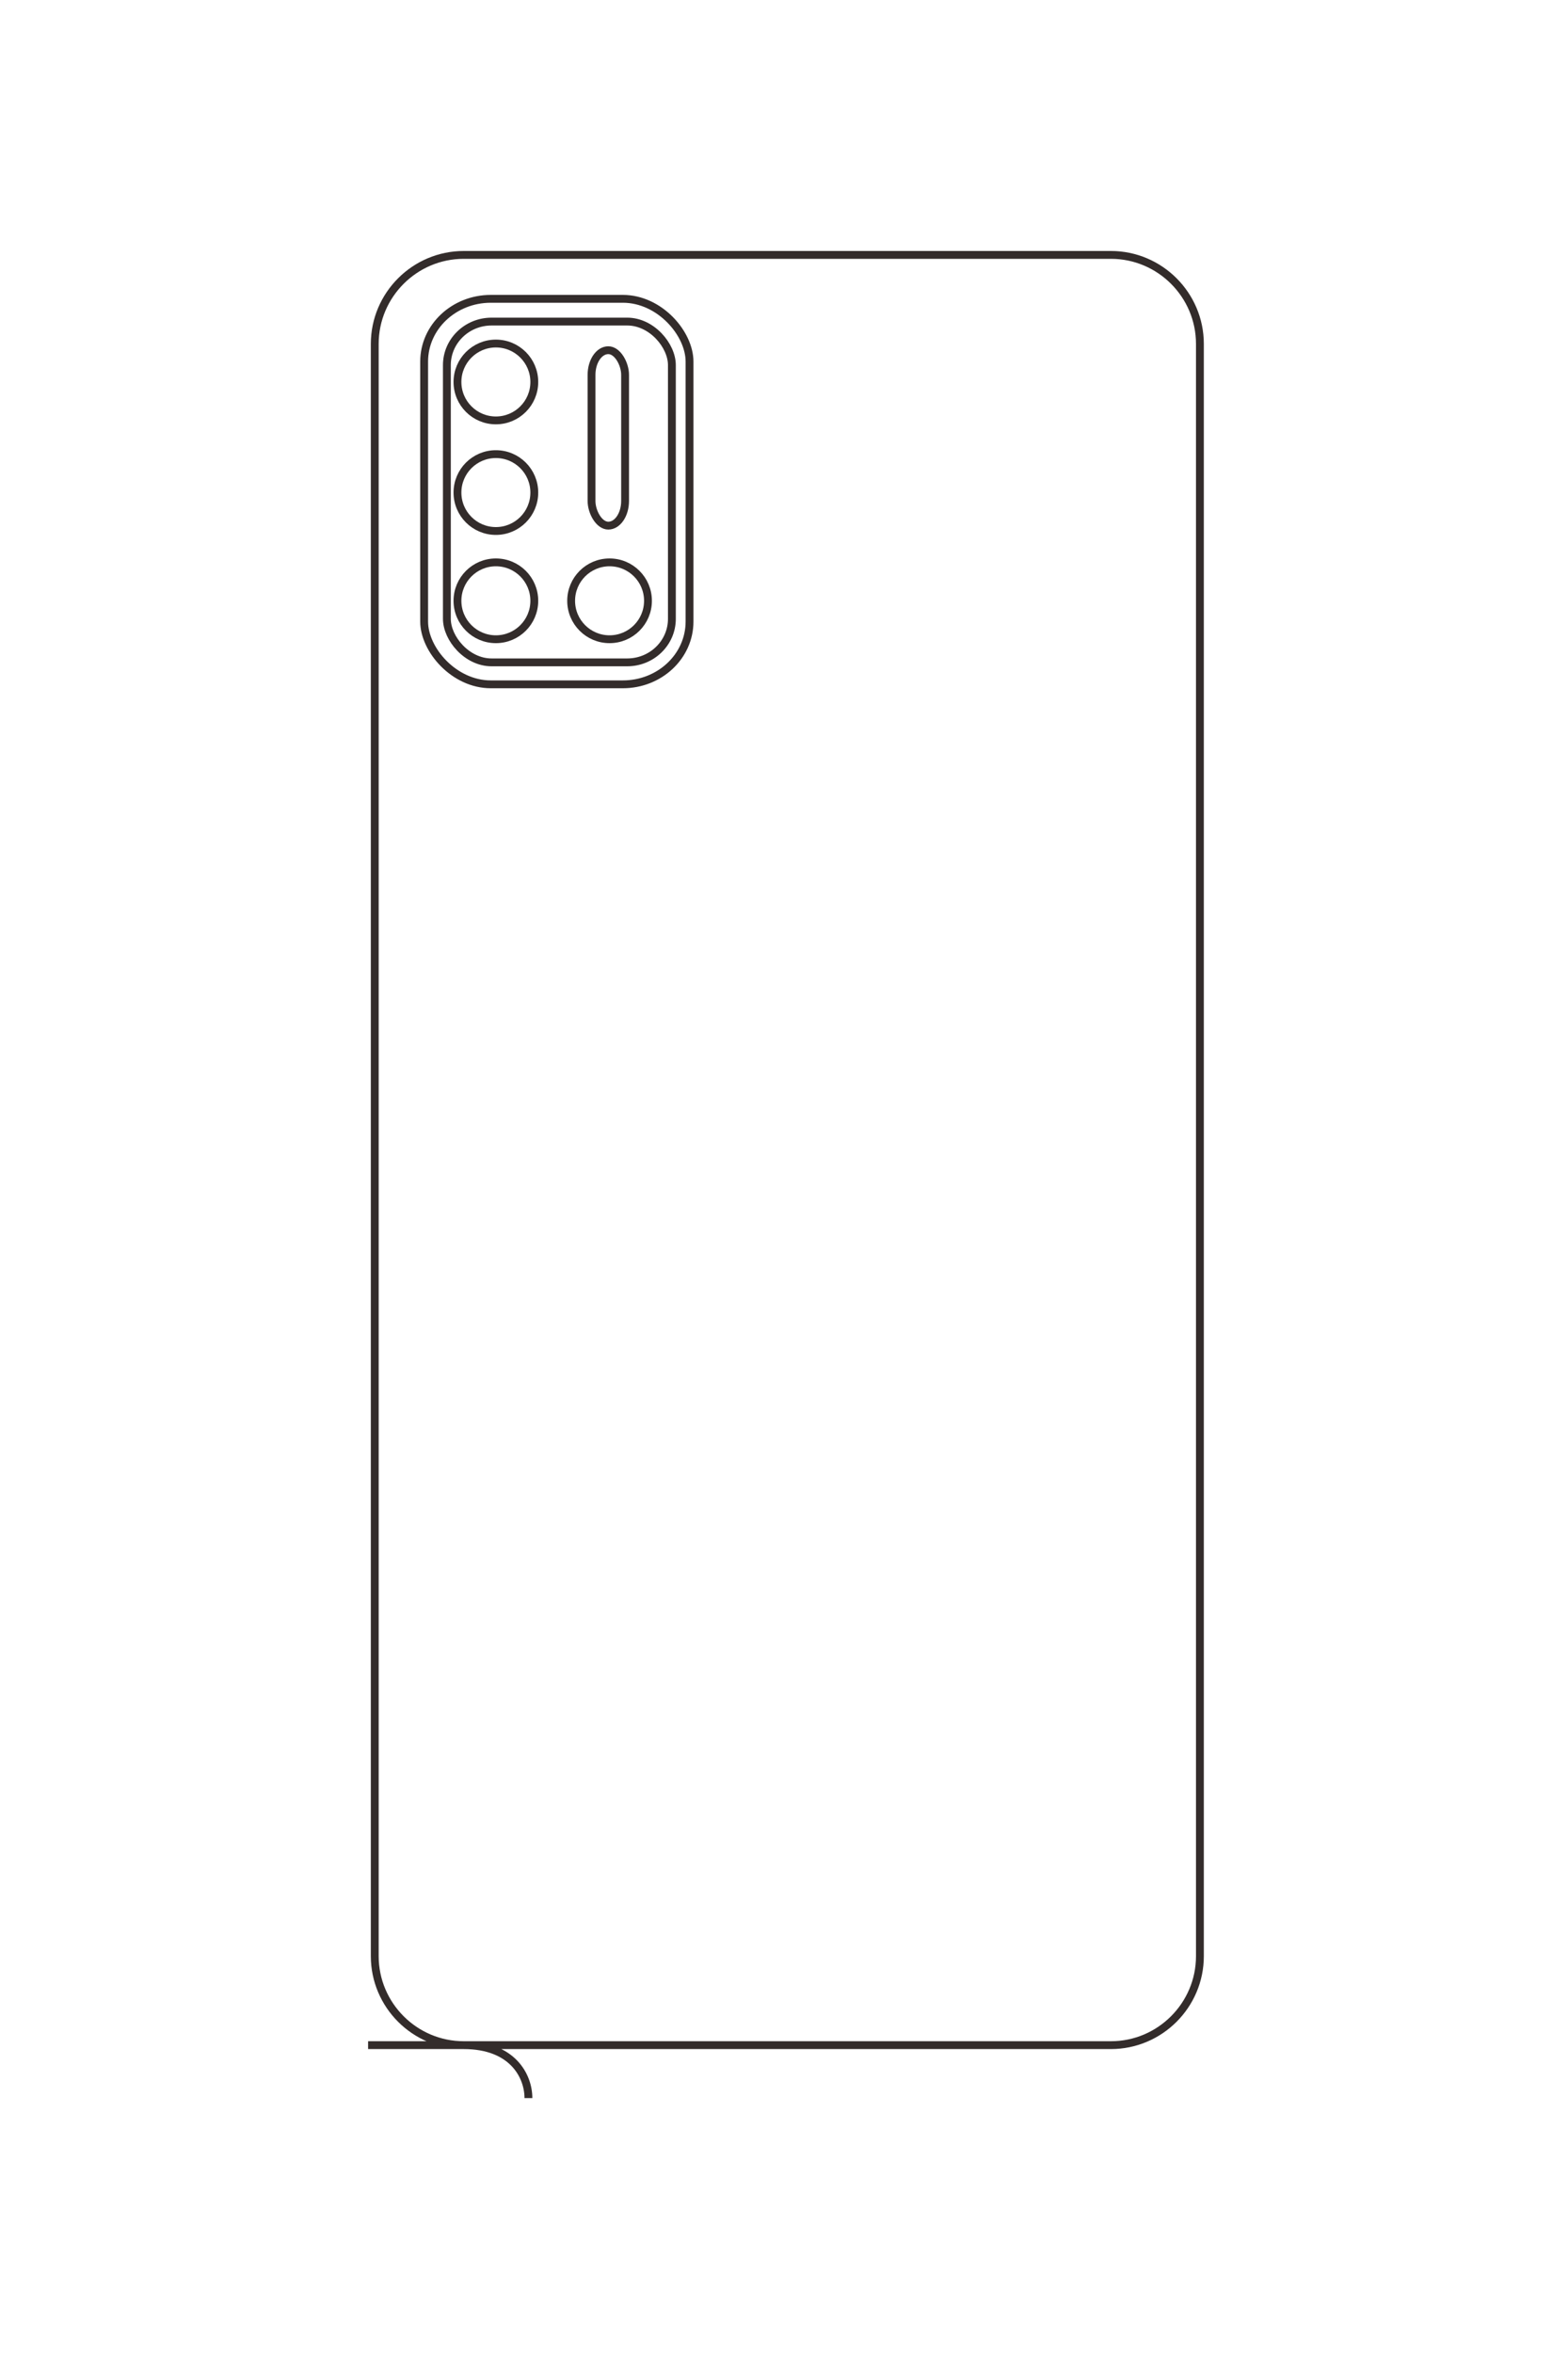 <?xml version="1.0" encoding="UTF-8"?>
<!DOCTYPE svg PUBLIC "-//W3C//DTD SVG 1.1//EN" "http://www.w3.org/Graphics/SVG/1.1/DTD/svg11.dtd">
<!-- Creator: CorelDRAW X8 -->
<svg xmlns="http://www.w3.org/2000/svg" xml:space="preserve" width="40mm" height="60mm" version="1.1" style="shape-rendering:geometricPrecision; text-rendering:geometricPrecision; image-rendering:optimizeQuality; fill-rule:evenodd; clip-rule:evenodd"
viewBox="0 0 4000 6000"
 xmlns:xlink="http://www.w3.org/1999/xlink">
 <defs>
  <style type="text/css">
   <![CDATA[
    .str0 {stroke:#332C2B;stroke-width:20}
    .fil0 {fill:none}
   ]]>
  </style>
 </defs>
 <g id="图层_x0020_1">
  <g id="_1623419507232">
   <path class="fil0 str0" d="M939 5215l1895 0c125,0 227,-102 227,-227l0 -4111c0,-125 -102,-227 -227,-227l-1651 0c-125,0 -227,102 -227,227l0 4111c0,125 102,227 227,227 125,0 165,79 165,135"/>
   <rect class="fil0 str0" x="1082" y="762" width="677" height="983" rx="170" ry="160"/>
   <rect class="fil0 str0" x="1140" y="820" width="574" height="869" rx="114" ry="111"/>
   <circle class="fil0 str0" cx="1265" cy="974" r="98"/>
   <circle class="fil0 str0" cx="1265" cy="1256" r="98"/>
   <circle class="fil0 str0" cx="1265" cy="1532" r="98"/>
   <circle class="fil0 str0" cx="1555" cy="1532" r="98"/>
   <rect class="fil0 str0" x="1509" y="893" width="85.618" height="447.354" rx="57" ry="63"/>
  </g>
  <path class="fil0 str0" d="M-1604 7008l0 -6675c0,-440 -360,-800 -800,-800l-14478 0c-440,0 -800,360 -800,800l0 5815c0,440 360,800 800,800l14478 0c440,0 800,-360 800,-800 0,-440 275,-580 474,-580"/>
  <rect class="fil0 str0" transform="matrix(2.76603E-14 -1.044 0.981 2.59757E-14 -17288.6 6503.51)" width="2284" height="3528" rx="574" ry="574"/>
  <rect class="fil0 str0" transform="matrix(2.34498E-14 -0.885 0.868 2.29878E-14 -17081.3 6298.07)" width="2284" height="3528" rx="452" ry="452"/>
  <circle class="fil0 str0" transform="matrix(2.64845E-14 -1 1 2.64845E-14 -16542.2 5859.01)" r="346"/>
  <circle class="fil0 str0" transform="matrix(2.64845E-14 -1 1 2.64845E-14 -15545.8 5859.01)" r="346"/>
  <circle class="fil0 str0" transform="matrix(2.64845E-14 -1 1 2.64845E-14 -14575.5 5859.01)" r="346"/>
  <circle class="fil0 str0" transform="matrix(2.64845E-14 -1 1 2.64845E-14 -14575.5 4839.18)" r="346"/>
  <rect class="fil0 str0" transform="matrix(2.2356E-14 -0.844 0.943 2.49648E-14 -16824.4 5001)" width="357" height="1671" rx="237" ry="237"/>
 </g>
</svg>
